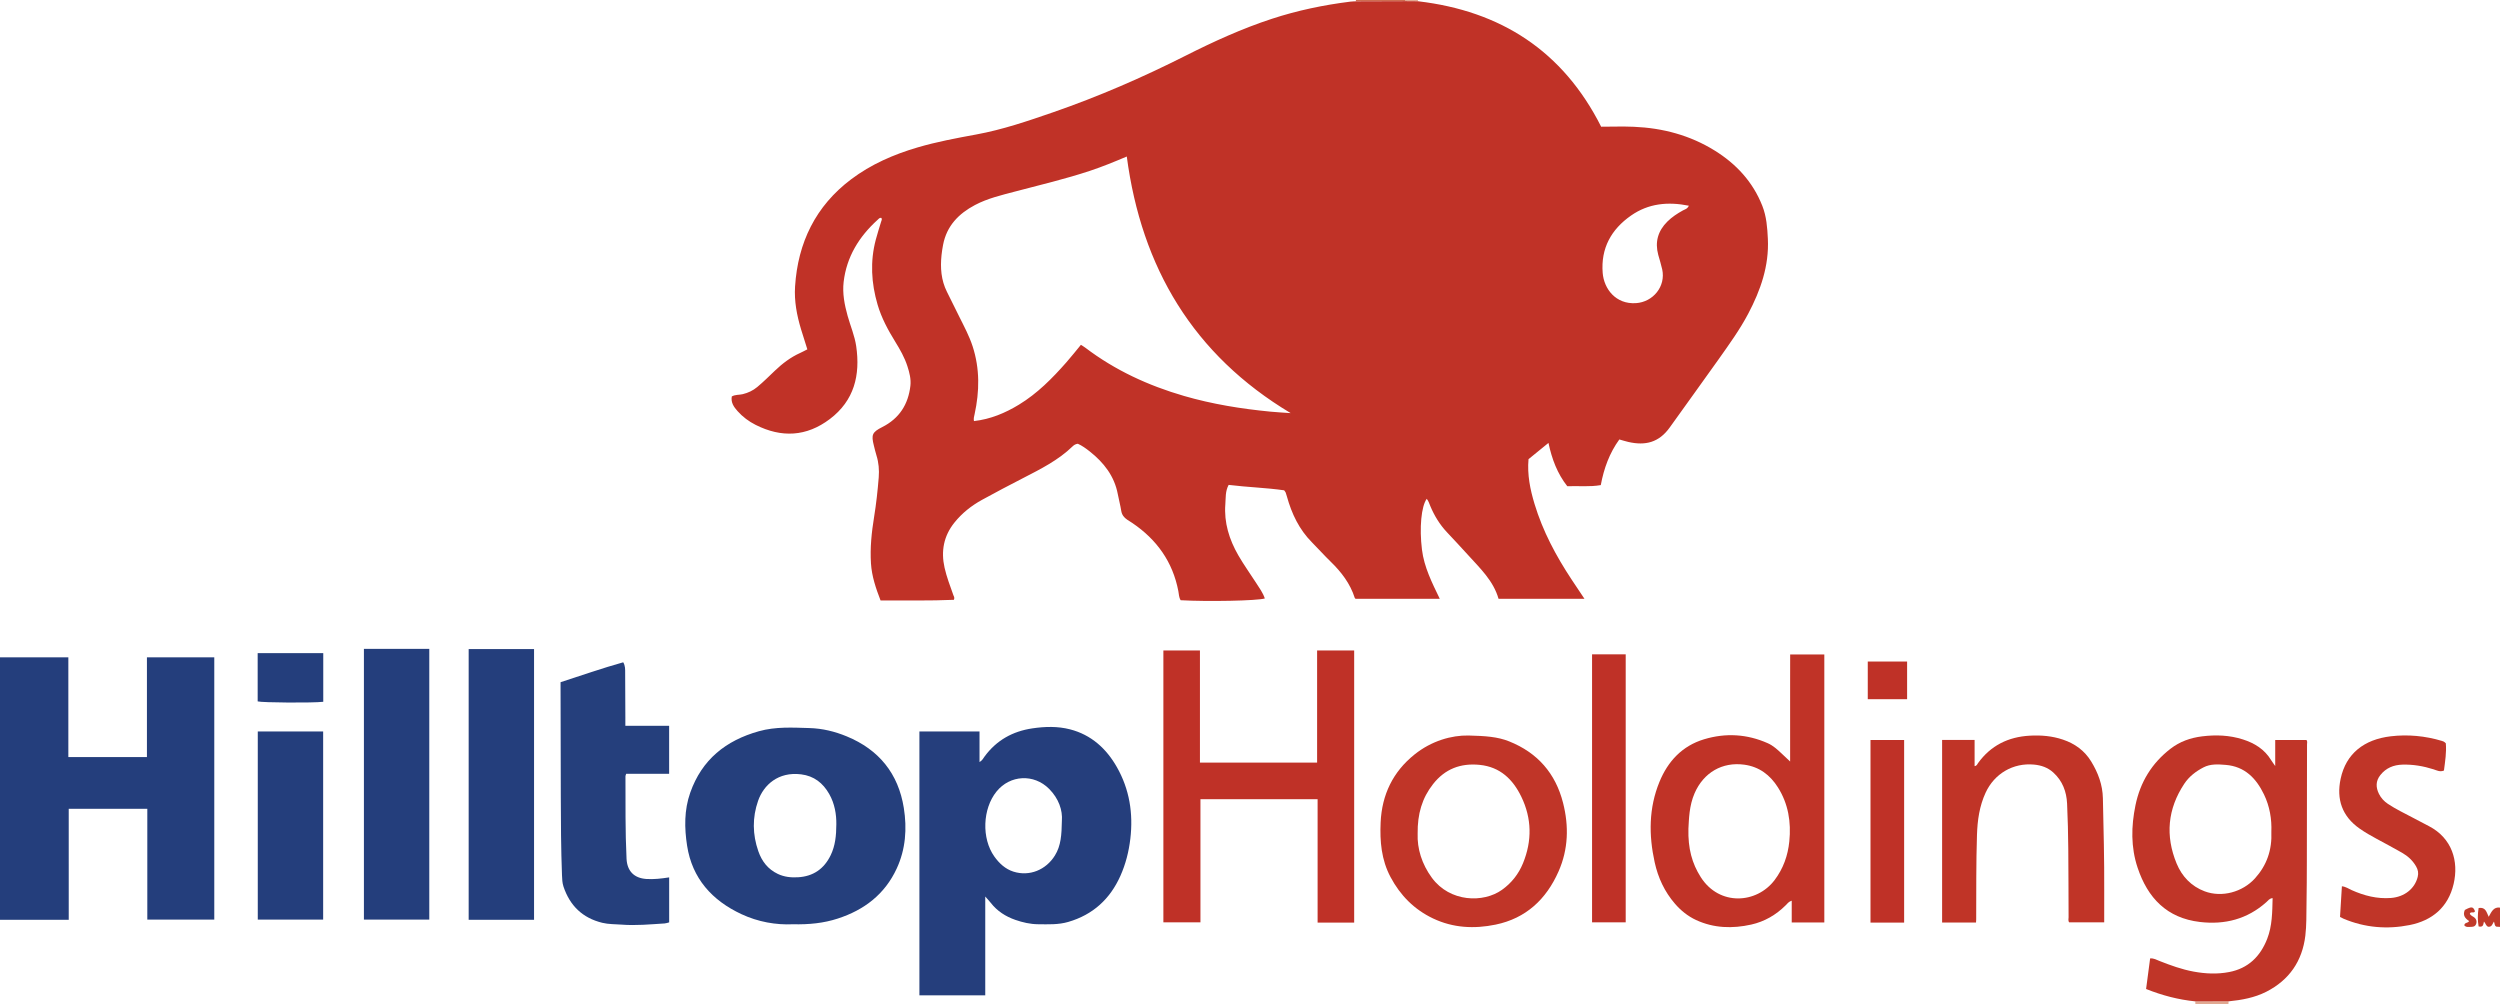 <?xml version="1.0" encoding="iso-8859-1"?>
<!-- Generator: Adobe Illustrator 27.0.0, SVG Export Plug-In . SVG Version: 6.00 Build 0)  -->
<svg version="1.1" id="Layer_1" xmlns="http://www.w3.org/2000/svg" xmlns:xlink="http://www.w3.org/1999/xlink" x="0px" y="0px"
	 viewBox="0 0 435.056 174.72" style="enable-background:new 0 0 435.056 174.72;" xml:space="preserve">
<g>
	<path style="fill:#C13A2A;" d="M435.056,161.298c-0.23-0.013-0.46-0.027-0.642-0.038c-0.387-0.209-0.249-0.604-0.421-0.879
		c-0.248,0.385-0.329,0.947-0.978,0.899c-0.424-0.132-0.45-0.619-0.752-0.91c-0.128,0.436-0.045,1.048-0.929,0.852
		c-0.188-1.062-0.177-2.129,0-3.207c1.228-0.202,1.366,0.714,1.756,1.53c0.474-0.852,0.838-1.754,1.966-1.603
		C435.056,159.062,435.056,160.18,435.056,161.298z"/>
	<path style="fill:#E1A891;" d="M387.813,174.258c-0.004,0.154-0.007,0.308-0.011,0.462c-1.919,0-3.838,0-5.757,0
		c-0.005-0.153-0.009-0.305-0.014-0.458C383.959,174.261,385.886,174.259,387.813,174.258z"/>
	<path style="fill:#CE6D51;" d="M235.948,0.227c0.006-0.076,0.012-0.152,0.018-0.227c2.878,0,5.757,0,8.635,0
		c0.009,0.067,0.02,0.134,0.031,0.201C241.737,0.21,238.842,0.219,235.948,0.227z"/>
	<path style="fill:#E1A891;" d="M244.632,0.201c-0.012-0.067-0.022-0.134-0.031-0.201c0.72,0,1.439,0,2.159,0
		c-0.024,0.075-0.02,0.147,0.013,0.219C246.059,0.213,245.346,0.207,244.632,0.201z"/>
	<path style="fill:#C03227;" d="M244.632,0.201c0.714,0.006,1.427,0.012,2.141,0.018c14.389,1.695,25.205,8.624,31.865,21.831
		c1.87,0,3.785-0.068,5.694,0.013c5.024,0.213,9.774,1.475,14.064,4.138c3.75,2.328,6.643,5.448,8.288,9.623
		c0.73,1.853,0.87,3.795,0.964,5.745c0.226,4.692-1.265,8.941-3.413,13.014c-1.475,2.796-3.324,5.348-5.143,7.921
		c-2.811,3.974-5.684,7.903-8.507,11.867c-1.893,2.658-4.278,3.214-7.216,2.54c-0.5-0.115-0.989-0.274-1.569-0.436
		c-1.71,2.359-2.682,5.016-3.227,7.943c-1.932,0.341-3.883,0.119-5.832,0.194c-1.727-2.203-2.676-4.712-3.273-7.535
		c-1.215,0.99-2.344,1.911-3.472,2.83c-0.238,2.695,0.283,5.258,1.048,7.791c1.431,4.736,3.734,9.043,6.447,13.15
		c0.723,1.095,1.457,2.183,2.24,3.356c-5.027,0-9.957,0-14.95,0c-0.901-3.155-3.233-5.325-5.337-7.652
		c-1.205-1.333-2.435-2.642-3.663-3.953c-1.242-1.327-2.168-2.848-2.87-4.518c-0.183-0.435-0.313-0.901-0.627-1.278
		c-0.955,1.328-1.297,5.051-0.832,8.839c0.376,3.062,1.754,5.764,3.099,8.561c-4.928,0-9.782,0-14.651,0
		c-0.043-0.046-0.122-0.091-0.143-0.155c-0.796-2.501-2.332-4.502-4.19-6.304c-1.117-1.084-2.152-2.251-3.25-3.355
		c-2.231-2.241-3.53-4.983-4.364-7.983c-0.064-0.23-0.127-0.461-0.212-0.684c-0.041-0.107-0.131-0.196-0.27-0.398
		c-3.15-0.45-6.407-0.54-9.66-0.942c-0.605,1.123-0.489,2.271-0.573,3.354c-0.251,3.204,0.677,6.156,2.255,8.897
		c0.953,1.656,2.078,3.214,3.113,4.824c0.555,0.863,1.171,1.696,1.504,2.69c-1.338,0.402-9.92,0.576-14.655,0.306
		c-0.293-0.469-0.292-1.045-0.393-1.576c-0.973-5.101-3.751-8.975-8.004-11.859c-0.297-0.201-0.608-0.382-0.904-0.584
		c-0.547-0.373-0.921-0.837-1.031-1.534c-0.155-0.981-0.417-1.945-0.602-2.922c-0.598-3.153-2.443-5.488-4.884-7.421
		c-0.652-0.516-1.335-1.006-2.07-1.336c-0.379,0.053-0.656,0.21-0.886,0.434c-2.5,2.429-5.571,3.964-8.623,5.536
		c-2.408,1.24-4.809,2.495-7.18,3.803c-1.829,1.009-3.452,2.291-4.774,3.935c-1.882,2.342-2.375,4.974-1.727,7.865
		c0.367,1.637,0.975,3.195,1.531,4.772c0.073,0.207,0.266,0.409,0.099,0.816c-4.195,0.185-8.451,0.088-12.765,0.119
		c-0.816-2.109-1.53-4.205-1.673-6.452c-0.174-2.724,0.112-5.42,0.547-8.101c0.37-2.285,0.621-4.583,0.804-6.887
		c0.101-1.274-0.003-2.548-0.389-3.786c-0.177-0.569-0.311-1.152-0.457-1.731c-0.477-1.886-0.306-2.333,1.463-3.227
		c2.964-1.5,4.522-3.944,4.893-7.177c0.133-1.16-0.16-2.297-0.517-3.403c-0.493-1.53-1.283-2.915-2.121-4.272
		c-1.26-2.04-2.393-4.139-3.072-6.452c-1.098-3.744-1.316-7.517-0.309-11.317c0.275-1.038,0.608-2.061,0.917-3.09
		c0.067-0.222,0.217-0.435,0.056-0.683c-0.331-0.078-0.502,0.187-0.689,0.358c-3.204,2.913-5.371,6.412-5.881,10.777
		c-0.234,2.004,0.155,3.976,0.692,5.907c0.49,1.764,1.231,3.469,1.495,5.282c0.731,5.024-0.335,9.462-4.594,12.679
		c-4.069,3.074-8.41,3.28-12.915,1.007c-1.186-0.598-2.244-1.388-3.128-2.379c-0.638-0.716-1.204-1.492-1.014-2.562
		c0.614-0.351,1.28-0.248,1.889-0.396c0.958-0.232,1.794-0.624,2.547-1.251c1.076-0.896,2.065-1.882,3.075-2.847
		c1.306-1.247,2.727-2.33,4.386-3.077c0.397-0.179,0.779-0.39,1.251-0.628c-0.372-1.184-0.751-2.342-1.101-3.509
		c-0.727-2.42-1.198-4.883-1.036-7.422c0.489-7.659,3.586-14.014,9.758-18.661c3.461-2.606,7.418-4.332,11.583-5.554
		c3.333-0.977,6.738-1.612,10.15-2.237c4.599-0.841,9.01-2.347,13.417-3.872c7.917-2.739,15.576-6.069,23.051-9.845
		c4.871-2.461,9.831-4.725,15.032-6.426c4.448-1.455,9.002-2.405,13.64-2.982c0.317-0.039,0.638-0.039,0.958-0.057
		C238.842,0.219,241.737,0.21,244.632,0.201z M196.086,27.238c-2.16,0.917-4.257,1.776-6.41,2.491
		c-4.274,1.418-8.654,2.447-13.002,3.596c-2.385,0.63-4.798,1.189-7.002,2.353c-2.845,1.503-4.924,3.635-5.553,6.917
		c-0.112,0.586-0.207,1.177-0.269,1.77c-0.234,2.216-0.083,4.378,0.937,6.414c0.73,1.459,1.447,2.924,2.174,4.384
		c0.833,1.673,1.72,3.325,2.299,5.108c1.266,3.896,1.208,7.839,0.344,11.801c-0.082,0.375-0.206,0.752-0.113,1.207
		c2.892-0.328,5.427-1.398,7.826-2.856c3.213-1.953,5.812-4.592,8.27-7.385c0.863-0.981,1.671-2.009,2.515-3.03
		c0.291,0.188,0.536,0.324,0.756,0.492c5.177,3.931,10.972,6.6,17.188,8.405c4.915,1.427,9.945,2.238,15.031,2.731
		c1.176,0.114,2.358,0.173,3.531,0.257C207.665,61.75,198.646,46.585,196.086,27.238z M293.898,35.798
		c-3.657-0.733-7.028-0.401-10.055,1.708c-3.459,2.41-5.28,5.701-4.94,9.991c0.218,2.754,2.265,5.484,5.786,5.256
		c2.993-0.194,5.217-2.92,4.573-5.874c-0.186-0.853-0.462-1.687-0.69-2.531c-0.604-2.238-0.053-4.162,1.585-5.789
		c0.8-0.795,1.73-1.402,2.713-1.944C293.199,36.432,293.635,36.378,293.898,35.798z"/>
	<path style="fill:#243E7C;" d="M11.961,160.065c-4.088,0-7.993,0-11.961,0c0-15.225,0-30.415,0-45.674c3.929,0,7.862,0,11.894,0
		c0,5.761,0,11.528,0,17.361c4.591,0,9.083,0,13.675,0c0-5.766,0-11.533,0-17.364c3.952,0,7.804,0,11.721,0
		c0,15.195,0,30.385,0,45.644c-3.85,0-7.703,0-11.655,0c0-6.401,0-12.807,0-19.279c-4.591,0-9.083,0-13.675,0
		C11.961,147.158,11.961,153.564,11.961,160.065z"/>
	<path style="fill:#253E7C;" d="M159.997,127.297c3.5,0,6.925,0,10.461,0c0,1.749,0,3.471,0,5.321
		c0.502-0.293,0.66-0.672,0.887-0.98c2.074-2.82,4.882-4.378,8.318-4.887c2.194-0.325,4.397-0.383,6.544,0.17
		c3.692,0.95,6.323,3.348,8.157,6.579c2.194,3.864,2.861,8.057,2.338,12.473c-0.265,2.238-0.806,4.38-1.72,6.43
		c-1.808,4.054-4.79,6.785-9.09,8.035c-1.72,0.5-3.474,0.415-5.23,0.401c-1.373-0.011-2.688-0.313-3.974-0.761
		c-1.694-0.591-3.152-1.527-4.269-2.957c-0.265-0.339-0.564-0.652-0.963-1.108c0,5.821,0,11.468,0,17.193c-3.843,0-7.616,0-11.459,0
		C159.997,157.951,159.997,142.677,159.997,127.297z M184.791,142.85c0.149-1.837-0.54-3.876-2.219-5.566
		c-2.637-2.656-6.799-2.451-9.156,0.461c-2.433,3.006-2.622,8.153-0.382,11.304c0.845,1.188,1.909,2.183,3.319,2.632
		c2.792,0.89,5.669-0.293,7.224-2.804C184.638,147.167,184.743,145.282,184.791,142.85z"/>
	<path style="fill:#253F7C;" d="M137.968,160.843c-2.936,0.136-6.033-0.404-8.933-1.755c-5.123-2.388-8.585-6.221-9.466-11.921
		c-0.474-3.069-0.52-6.197,0.548-9.226c2.029-5.756,6.188-9.078,11.95-10.691c2.91-0.815,5.834-0.637,8.786-0.551
		c2.275,0.066,4.411,0.589,6.489,1.444c5.621,2.315,8.991,6.482,9.943,12.464c0.571,3.589,0.325,7.162-1.235,10.533
		c-2.072,4.481-5.64,7.208-10.26,8.712C143.329,160.654,140.806,160.906,137.968,160.843z M145.541,143.43
		c0.02-1.687-0.272-3.564-1.246-5.269c-1.083-1.895-2.632-3.129-4.887-3.409c-3.99-0.494-6.525,1.863-7.481,4.6
		c-1.019,2.917-0.98,5.861,0.036,8.773c0.61,1.751,1.662,3.139,3.402,3.961c1.125,0.531,2.29,0.646,3.493,0.579
		c2.672-0.15,4.567-1.472,5.713-3.869C145.344,147.181,145.535,145.448,145.541,143.43z"/>
	<path style="fill:#BF3127;" d="M235.657,160.549c-2.133,0-4.199,0-6.364,0c0-7.148,0-14.273,0-21.469c-6.828,0-13.559,0-20.388,0
		c0,7.107,0,14.232,0,21.428c-2.191,0-4.286,0-6.451,0c0-15.737,0-31.487,0-47.31c2.074,0,4.169,0,6.363,0
		c0,6.466,0,12.952,0,19.509c6.829,0,13.559,0,20.389,0c0-6.468,0-12.954,0-19.511c2.192,0,4.286,0,6.451,0
		C235.657,128.934,235.657,144.683,235.657,160.549z"/>
	<path style="fill:#C03528;" d="M387.813,174.258c-1.927,0.001-3.854,0.003-5.782,0.004c-2.943-0.297-5.766-1.036-8.563-2.155
		c0.245-1.854,0.472-3.578,0.704-5.33c0.647-0.038,1.129,0.256,1.634,0.456c1.93,0.763,3.88,1.467,5.927,1.845
		c2.054,0.38,4.123,0.477,6.186,0.08c3.32-0.638,5.418-2.702,6.62-5.77c0.891-2.276,0.883-4.671,0.947-7.094
		c-0.546,0.03-0.792,0.432-1.1,0.707c-3.312,2.952-7.206,3.952-11.545,3.443c-5.766-0.676-9.097-4.189-10.85-9.445
		c-1.191-3.568-1.122-7.207-0.372-10.862c0.828-4.03,2.836-7.319,6.096-9.838c1.619-1.251,3.473-1.907,5.489-2.157
		c2.403-0.298,4.774-0.211,7.1,0.53c2.039,0.649,3.766,1.714,4.909,3.587c0.182,0.298,0.397,0.575,0.724,1.045
		c0-1.633,0-3.045,0-4.53c1.845,0,3.621,0,5.423,0c0.221,0.206,0.112,0.503,0.112,0.766c-0.004,6.788-0.013,13.577-0.03,20.365
		c-0.006,2.475-0.017,4.95-0.059,7.425c-0.031,1.833,0.014,3.681-0.204,5.495c-0.532,4.424-2.797,7.725-6.799,9.762
		C392.322,173.635,390.085,174.03,387.813,174.258z M395.266,144.744c0.09-2.185-0.281-4.421-1.286-6.502
		c-1.353-2.802-3.335-4.863-6.661-5.134c-1.316-0.107-2.647-0.2-3.871,0.437c-1.325,0.69-2.494,1.582-3.333,2.847
		c-2.912,4.388-3.323,9.054-1.335,13.879c0.923,2.24,2.56,3.972,4.882,4.839c3.006,1.123,6.593,0.132,8.75-2.25
		C394.472,150.585,395.405,147.921,395.266,144.744z"/>
	<path style="fill:#C03327;" d="M311.529,113.893c2.082,0,3.989,0,5.943,0c0,15.558,0,31.067,0,46.632c-1.891,0-3.745,0-5.673,0
		c0-1.255,0-2.48,0-3.787c-0.528,0.161-0.776,0.53-1.067,0.82c-1.683,1.672-3.686,2.827-5.979,3.339
		c-3.259,0.729-6.509,0.641-9.6-0.793c-1.422-0.66-2.64-1.639-3.67-2.83c-1.812-2.095-2.941-4.52-3.534-7.218
		c-1.041-4.74-1.031-9.435,0.826-13.976c1.469-3.591,3.953-6.276,7.768-7.427c3.757-1.134,7.478-0.921,11.09,0.685
		c0.93,0.413,1.662,1.091,2.391,1.773c0.431,0.403,0.859,0.809,1.499,1.412c0-1.788,0-3.314,0-4.84c0-1.557,0-3.114,0-4.671
		c0-1.517-0.001-3.034,0-4.551C311.525,116.926,311.527,115.39,311.529,113.893z M293.822,144.212
		c-0.087,3.434,0.625,6.043,2.149,8.431c3.239,5.075,9.742,4.633,12.856,0.5c1.502-1.994,2.307-4.253,2.555-6.727
		c0.335-3.347-0.169-6.527-1.987-9.402c-1.359-2.15-3.246-3.587-5.852-3.943c-3.842-0.525-7.082,1.384-8.641,4.957
		C293.946,140.221,293.919,142.515,293.822,144.212z"/>
	<path style="fill:#253F7C;" d="M108.825,126.31c2.619,0,5.085,0,7.619,0c0,2.789,0,5.52,0,8.353c-2.488,0-4.983,0-7.477,0
		c-0.062,0.199-0.124,0.306-0.123,0.413c0.024,4.789-0.048,9.58,0.188,14.367c0.105,2.135,1.304,3.37,3.434,3.517
		c1.314,0.091,2.618-0.067,3.983-0.276c0,2.629,0,5.206,0,7.828c-0.258,0.064-0.517,0.17-0.782,0.186
		c-2.508,0.156-5.017,0.406-7.53,0.204c-1.108-0.089-2.219-0.043-3.327-0.314c-3.448-0.844-5.638-2.983-6.749-6.295
		c-0.217-0.647-0.238-1.329-0.264-2.01c-0.174-4.588-0.196-9.178-0.207-13.768c-0.015-6.188-0.027-12.376-0.041-18.564
		c-0.001-0.395,0-0.789,0-1.233c3.662-1.183,7.247-2.442,10.907-3.465c0.372,0.636,0.33,1.241,0.335,1.829
		c0.02,2.595,0.024,5.19,0.033,7.785C108.826,125.301,108.825,125.735,108.825,126.31z"/>
	<path style="fill:#243E7C;" d="M63.329,112.916c3.818,0,7.563,0,11.376,0c0,15.701,0,31.372,0,47.114c-3.761,0-7.534,0-11.376,0
		C63.329,144.368,63.329,128.697,63.329,112.916z"/>
	<path style="fill:#243E7C;" d="M92.937,160.069c-3.821,0-7.565,0-11.378,0c0-15.702,0-31.373,0-47.114c3.763,0,7.536,0,11.378,0
		C92.937,128.618,92.937,144.289,92.937,160.069z"/>
	<path style="fill:#C03528;" d="M255.541,127.995c2.982,0.074,5.083,0.219,7.082,1.019c4.943,1.978,8.074,5.557,9.382,10.697
		c1.031,4.05,0.926,8.063-0.78,11.932c-2.14,4.854-5.675,8.171-10.961,9.262c-3.699,0.764-7.381,0.59-10.879-1.073
		c-3.287-1.563-5.702-4.01-7.403-7.206c-1.594-2.995-1.872-6.211-1.721-9.521c0.22-4.812,2.138-8.792,5.892-11.804
		C249.125,128.916,252.612,127.941,255.541,127.995z M246.703,145.081c-0.1,2.58,0.72,5.288,2.479,7.677
		c3.138,4.263,8.968,4.403,12.195,2.094c1.659-1.187,2.882-2.729,3.659-4.629c1.598-3.908,1.535-7.804-0.296-11.58
		c-1.458-3.009-3.678-5.183-7.248-5.539c-3.315-0.331-6.034,0.702-8.112,3.35C247.477,138.876,246.656,141.641,246.703,145.081z"/>
	<path style="fill:#C03427;" d="M343.872,160.544c-2.025,0-3.932,0-5.901,0c0-10.597,0-21.158,0-31.78c1.866,0,3.721,0,5.654,0
		c0,1.517,0,3.021,0,4.558c0.399-0.046,0.469-0.343,0.608-0.535c2.211-3.061,5.262-4.549,8.975-4.762
		c1.963-0.113,3.901,0.047,5.787,0.683c2.082,0.702,3.761,1.916,4.912,3.795c1.202,1.963,1.993,4.06,2.044,6.405
		c0.116,5.346,0.26,10.692,0.231,16.04c-0.01,1.831-0.002,3.662-0.002,5.563c-2.038,0-4.053,0-6.087,0
		c-0.228-0.266-0.11-0.598-0.112-0.901c-0.022-3.953-0.012-7.907-0.053-11.86c-0.028-2.631-0.081-5.264-0.206-7.892
		c-0.099-2.095-0.789-3.963-2.403-5.426c-0.968-0.877-2.101-1.259-3.363-1.377c-3.619-0.338-6.889,1.572-8.417,4.895
		c-1.07,2.326-1.417,4.78-1.499,7.319c-0.159,4.909-0.116,9.818-0.137,14.727C343.905,160.147,343.887,160.3,343.872,160.544z"/>
	<path style="fill:#243E7C;" d="M44.859,127.296c3.82,0,7.565,0,11.377,0c0,10.909,0,21.786,0,32.734c-3.763,0-7.536,0-11.377,0
		C44.859,149.16,44.859,138.282,44.859,127.296z"/>
	<path style="fill:#C03528;" d="M425.626,129.348c0.141,1.56-0.121,3.163-0.326,4.744c-0.7,0.292-1.256-0.037-1.805-0.212
		c-1.764-0.56-3.561-0.871-5.412-0.818c-1.548,0.045-2.87,0.575-3.858,1.829c-0.819,1.04-0.785,2.145-0.238,3.253
		c0.355,0.718,0.893,1.306,1.58,1.762c1.366,0.905,2.841,1.608,4.284,2.371c0.951,0.503,1.903,1.003,2.857,1.501
		c4.003,2.09,5.2,6.1,4.277,10.045c-0.955,4.086-3.755,6.375-7.653,7.155c-3.881,0.776-7.786,0.471-11.505-1.104
		c-0.182-0.077-0.354-0.176-0.612-0.305c0.108-1.763,0.216-3.543,0.326-5.337c0.671,0.064,1.167,0.428,1.705,0.669
		c2.181,0.974,4.432,1.553,6.841,1.365c2.352-0.184,4.135-1.617,4.646-3.662c0.169-0.676,0.057-1.245-0.275-1.824
		c-0.593-1.034-1.442-1.808-2.46-2.388c-1.453-0.829-2.928-1.619-4.401-2.412c-1.019-0.549-2.023-1.124-2.971-1.787
		c-3.058-2.142-4.065-5.105-3.303-8.675c0.935-4.376,4.072-6.84,8.737-7.389c2.976-0.351,5.973-0.067,8.879,0.804
		C425.135,128.99,425.326,129.036,425.626,129.348z"/>
	<path style="fill:#BF3127;" d="M277.054,113.874c1.972,0,3.878,0,5.855,0c0,15.536,0,31.048,0,46.632c-1.913,0-3.848,0-5.855,0
		C277.054,145.013,277.054,129.501,277.054,113.874z"/>
	<path style="fill:#BF3127;" d="M331.362,160.548c-1.97,0-3.877,0-5.854,0c0-10.582,0-21.14,0-31.772c1.912,0,3.847,0,5.854,0
		C331.362,139.316,331.362,149.874,331.362,160.548z"/>
	<path style="fill:#243E7C;" d="M44.84,122.059c0-2.791,0-5.573,0-8.405c3.82,0,7.592,0,11.414,0c0,2.857,0,5.667,0,8.472
		C54.433,122.344,45.629,122.281,44.84,122.059z"/>
	<path style="fill:#BF3127;" d="M331.879,115.118c0,2.197,0,4.34,0,6.559c-2.263,0-4.516,0-6.846,0c0-2.139,0-4.31,0-6.559
		C327.253,115.118,329.506,115.118,331.879,115.118z"/>
	<path style="fill:#C13A2A;" d="M428.941,158.35c1.177-0.633,1.451-0.594,1.76,0.219c-0.155,0.451-0.716-0.016-0.894,0.409
		c0.13,0.418,0.597,0.476,0.869,0.756c0.287,0.295,0.356,0.613,0.256,0.982c-0.11,0.405-0.423,0.575-0.811,0.574
		c-0.45-0.002-0.954,0.145-1.279-0.262c0.055-0.544,0.632-0.337,0.84-0.746C429.003,159.84,428.521,159.29,428.941,158.35z"/>
</g>
</svg>
